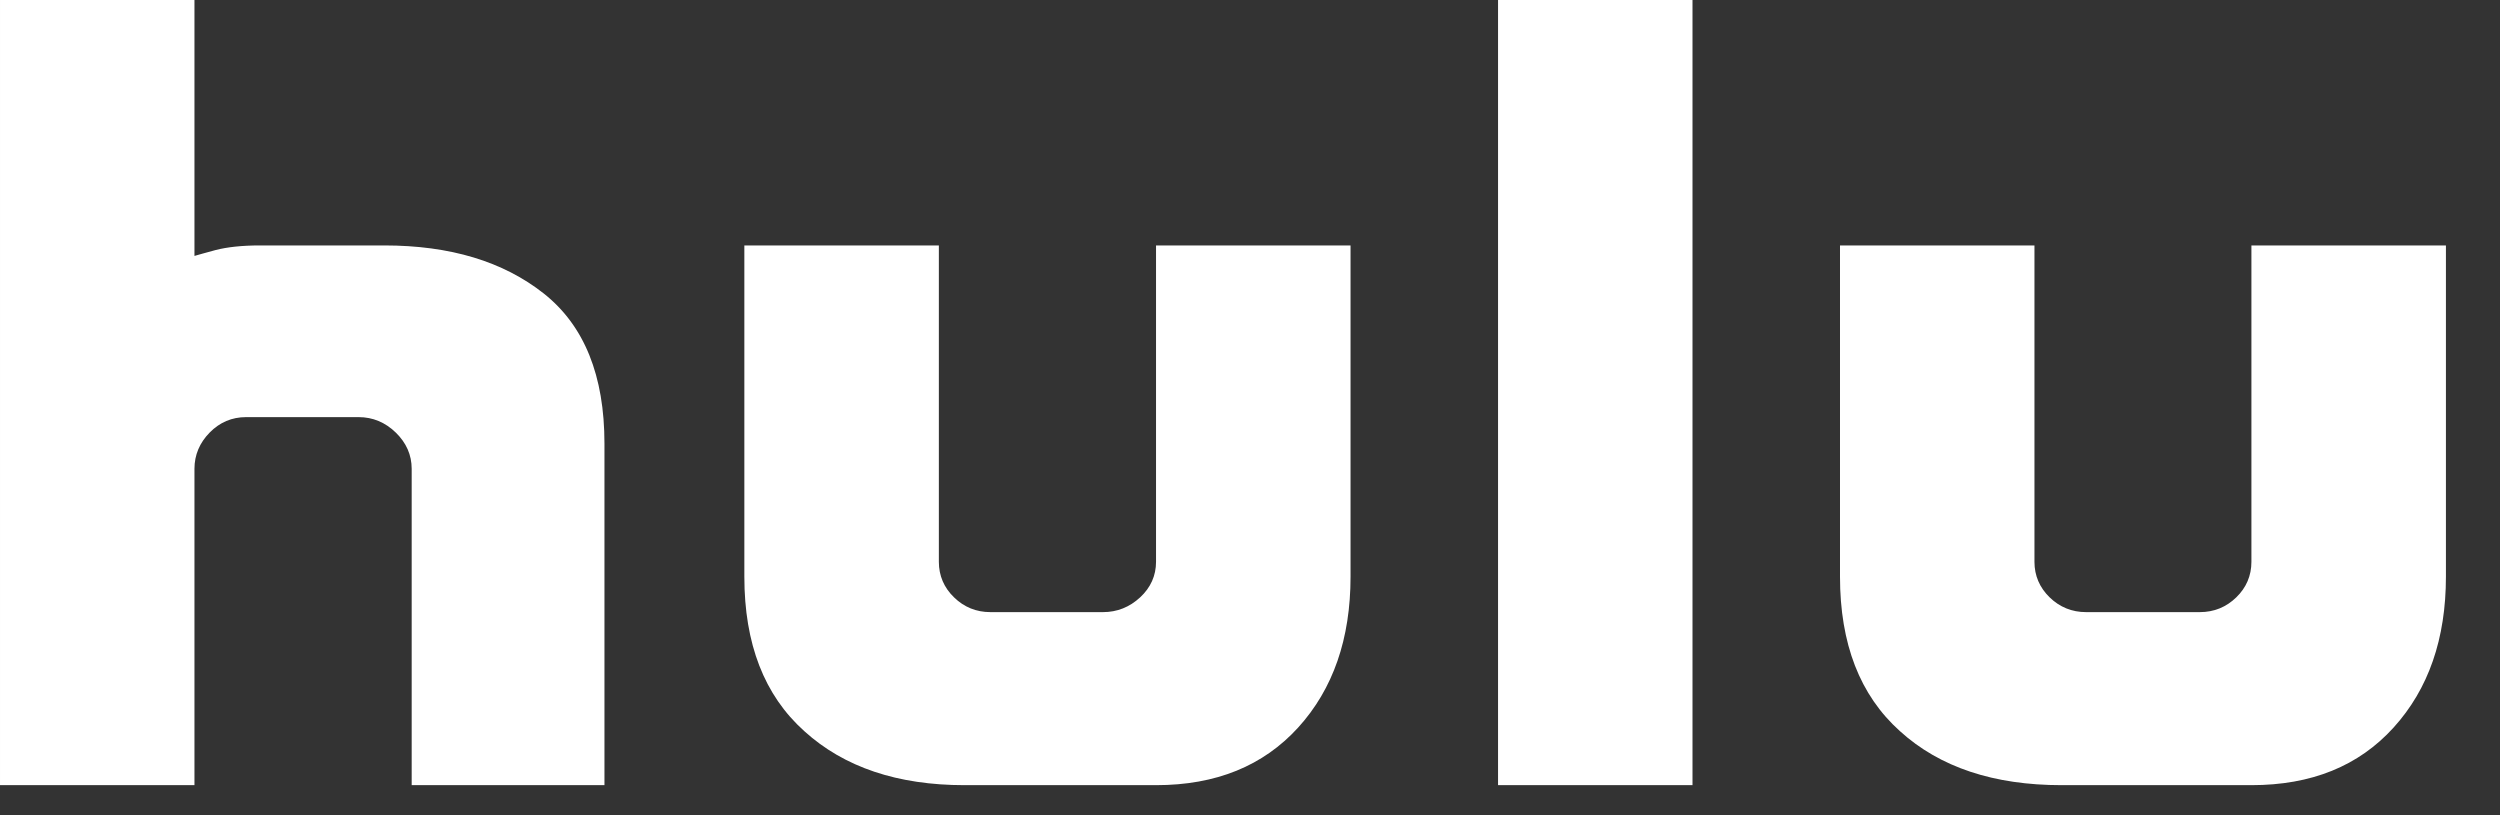 <svg width="46" height="15" viewBox="0 0 46 15" fill="none" xmlns="http://www.w3.org/2000/svg">
<rect x="0" y="0" width="46" height="15" fill="#333333" stroke="none"/>
<path d="M10.006 5.401C10.753 5.993 11.122 6.913 11.122 8.161V14.447H7.575V8.626C7.575 8.371 7.476 8.148 7.283 7.96C7.089 7.771 6.859 7.675 6.598 7.675H4.528C4.267 7.675 4.042 7.771 3.857 7.96C3.673 8.148 3.578 8.371 3.578 8.626V14.447H6.10352e-05V0H3.578V4.709C3.632 4.692 3.763 4.657 3.97 4.6C4.177 4.547 4.447 4.516 4.78 4.516H7.071C8.282 4.516 9.258 4.81 10.006 5.401ZM21.271 4.516H24.85V10.61C24.85 11.753 24.53 12.678 23.886 13.387C23.243 14.093 22.374 14.447 21.271 14.447H17.747C16.518 14.447 15.533 14.119 14.799 13.453C14.061 12.791 13.696 11.845 13.696 10.61V4.516H17.275V10.338C17.275 10.592 17.369 10.812 17.554 10.991C17.738 11.171 17.963 11.263 18.224 11.263H20.295C20.556 11.263 20.785 11.171 20.979 10.991C21.172 10.812 21.271 10.592 21.271 10.338V4.516ZM27.564 0H31.142V14.447H27.564V0ZM45.005 4.516V10.61C45.005 11.753 44.685 12.678 44.042 13.387C43.398 14.097 42.529 14.447 41.426 14.447H37.934C36.687 14.447 35.692 14.119 34.959 13.453C34.221 12.791 33.856 11.845 33.856 10.61V4.516H37.434V10.338C37.434 10.592 37.529 10.812 37.713 10.991C37.898 11.171 38.123 11.263 38.384 11.263H40.477C40.738 11.263 40.963 11.171 41.148 10.991C41.332 10.812 41.426 10.592 41.426 10.338V4.516H45.005Z" fill="white"/>
</svg>
